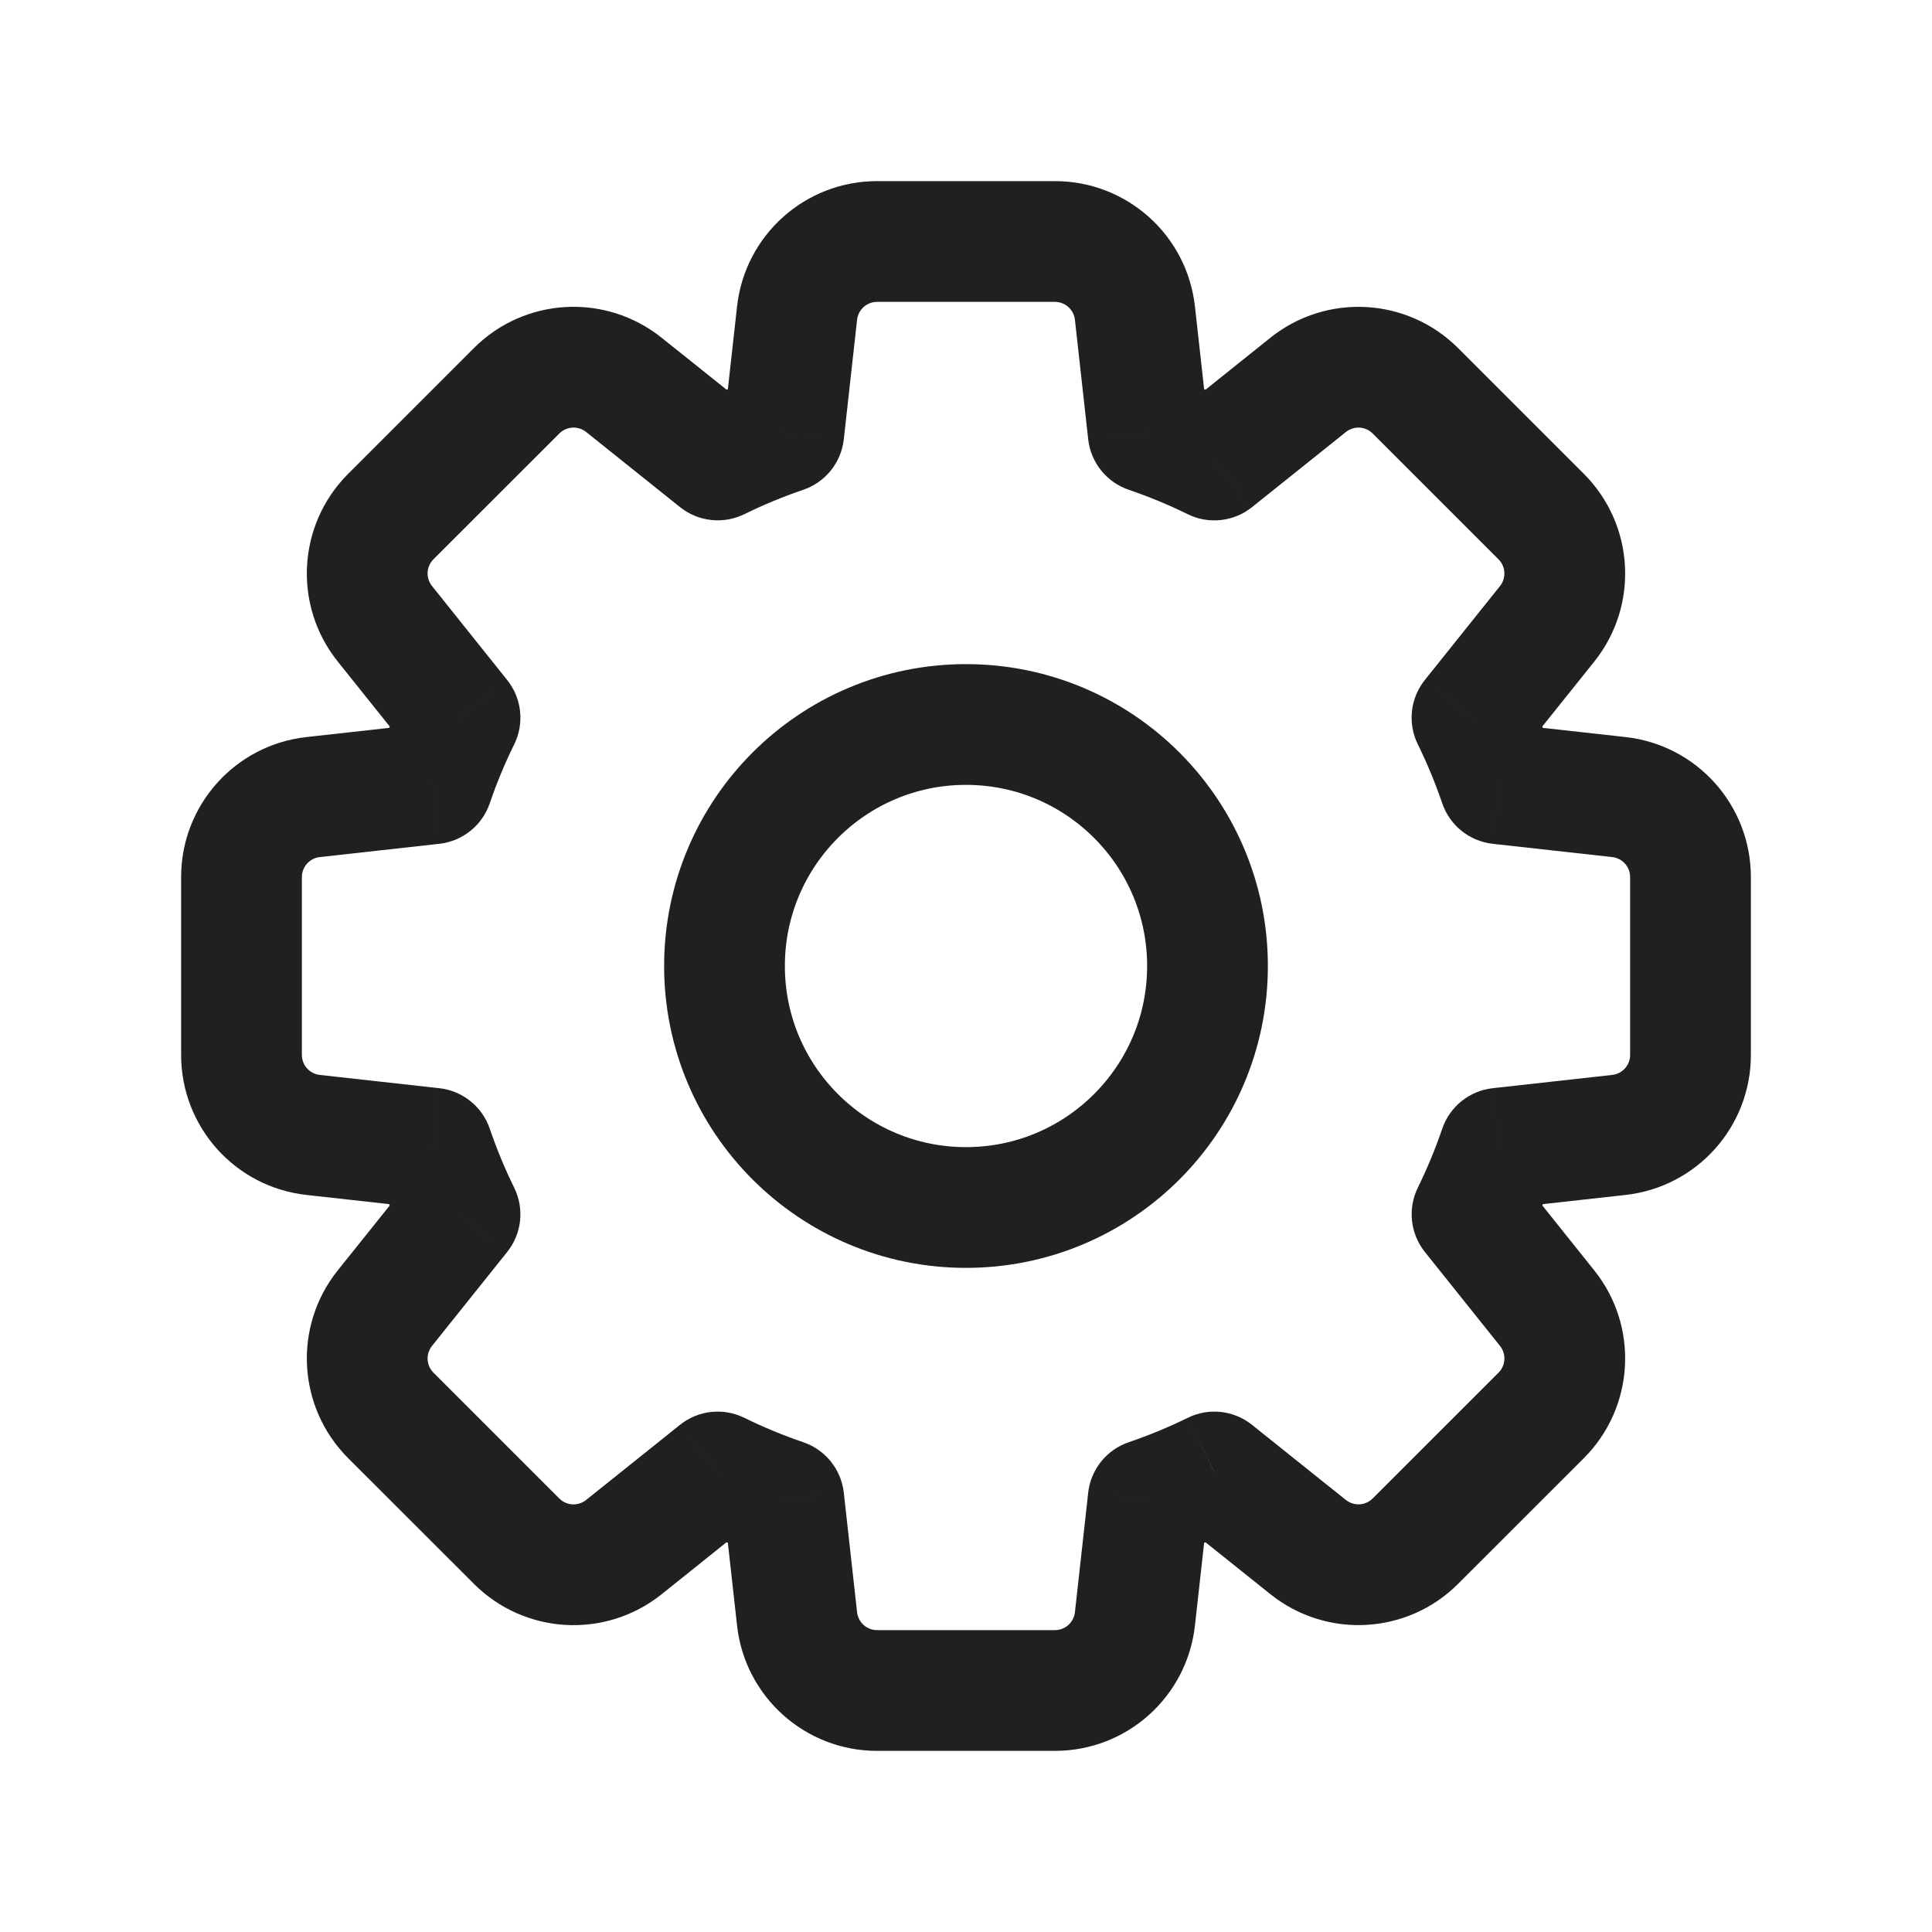 <svg width="24" height="24" viewBox="0 0 24 24" fill="none" xmlns="http://www.w3.org/2000/svg">
<circle cx="12" cy="12" r="3" stroke="#202021" stroke-width="1.5" stroke-linecap="round"/>
<path d="M9.901 3.89L10.647 3.972L10.647 3.972L9.901 3.89ZM14.099 3.89L13.353 3.972L13.353 3.972L14.099 3.89ZM14.264 5.374L13.518 5.457C13.55 5.746 13.746 5.99 14.021 6.084L14.264 5.374ZM15.084 5.714L14.753 6.387C15.014 6.516 15.326 6.482 15.553 6.3L15.084 5.714ZM16.251 4.781L16.719 5.367L16.719 5.367L16.251 4.781ZM17.583 4.855L18.113 4.324L17.583 4.855ZM19.145 6.417L19.676 5.887L19.676 5.887L19.145 6.417ZM19.219 7.749L18.633 7.281L18.633 7.281L19.219 7.749ZM18.286 8.916L17.7 8.447C17.518 8.674 17.484 8.986 17.613 9.247L18.286 8.916ZM18.626 9.736L17.916 9.979C18.01 10.254 18.254 10.45 18.543 10.482L18.626 9.736ZM20.11 9.901L20.028 10.647L20.028 10.647L20.11 9.901ZM20.11 14.099L20.028 13.353L20.028 13.353L20.11 14.099ZM18.626 14.264L18.543 13.518C18.254 13.55 18.01 13.746 17.916 14.021L18.626 14.264ZM18.286 15.084L17.613 14.753C17.485 15.014 17.519 15.325 17.7 15.552L18.286 15.084ZM19.219 16.25L18.633 16.719L18.633 16.719L19.219 16.25ZM19.145 17.582L18.615 17.052L18.615 17.052L19.145 17.582ZM17.583 19.145L18.113 19.675L18.113 19.675L17.583 19.145ZM16.251 19.219L16.719 18.633L16.719 18.633L16.251 19.219ZM15.085 18.285L15.553 17.7C15.326 17.518 15.014 17.484 14.754 17.613L15.085 18.285ZM14.264 18.626L14.021 17.916C13.746 18.01 13.55 18.254 13.518 18.543L14.264 18.626ZM14.099 20.11L14.844 20.193L14.844 20.193L14.099 20.11ZM9.901 20.11L10.647 20.028L10.647 20.028L9.901 20.11ZM9.736 18.626L10.482 18.543C10.45 18.254 10.254 18.01 9.979 17.916L9.736 18.626ZM8.916 18.286L9.247 17.613C8.986 17.484 8.674 17.518 8.447 17.7L8.916 18.286ZM7.749 19.219L7.281 18.633L7.281 18.633L7.749 19.219ZM6.417 19.145L6.948 18.615L6.948 18.615L6.417 19.145ZM4.855 17.583L4.324 18.113L4.855 17.583ZM4.781 16.251L5.367 16.719L5.367 16.719L4.781 16.251ZM5.714 15.084L6.3 15.553C6.482 15.326 6.516 15.014 6.387 14.753L5.714 15.084ZM5.374 14.264L6.084 14.021C5.99 13.746 5.746 13.55 5.457 13.518L5.374 14.264ZM3.89 14.099L3.972 13.353L3.972 13.353L3.89 14.099ZM3.89 9.901L3.972 10.647L3.972 10.647L3.89 9.901ZM5.374 9.736L5.457 10.482C5.746 10.45 5.99 10.254 6.084 9.979L5.374 9.736ZM5.714 8.916L6.388 9.246C6.516 8.986 6.482 8.674 6.3 8.447L5.714 8.916ZM4.781 7.749L5.367 7.28L5.367 7.28L4.781 7.749ZM4.855 6.417L4.324 5.887L4.324 5.887L4.855 6.417ZM6.417 4.854L5.887 4.324L5.887 4.324L6.417 4.854ZM7.749 4.78L7.281 5.366L7.281 5.366L7.749 4.78ZM8.916 5.714L8.448 6.3C8.675 6.481 8.986 6.515 9.247 6.387L8.916 5.714ZM9.736 5.374L9.979 6.084C10.254 5.99 10.45 5.746 10.482 5.457L9.736 5.374ZM10.895 2.25C10.003 2.25 9.254 2.92 9.156 3.807L10.647 3.972C10.661 3.846 10.768 3.75 10.895 3.75V2.25ZM13.105 2.25H10.895V3.75H13.105V2.25ZM14.844 3.807C14.746 2.92 13.997 2.25 13.105 2.25V3.75C13.232 3.75 13.339 3.846 13.353 3.972L14.844 3.807ZM15.009 5.291L14.844 3.807L13.353 3.972L13.518 5.457L15.009 5.291ZM15.415 5.041C15.122 4.897 14.819 4.771 14.506 4.664L14.021 6.084C14.273 6.17 14.517 6.271 14.753 6.387L15.415 5.041ZM15.782 4.195L14.616 5.129L15.553 6.3L16.719 5.367L15.782 4.195ZM18.113 4.324C17.482 3.694 16.479 3.638 15.782 4.195L16.719 5.367C16.819 5.287 16.962 5.295 17.052 5.385L18.113 4.324ZM19.676 5.887L18.113 4.324L17.052 5.385L18.615 6.948L19.676 5.887ZM19.805 8.218C20.362 7.521 20.306 6.518 19.676 5.887L18.615 6.948C18.705 7.038 18.713 7.181 18.633 7.281L19.805 8.218ZM18.871 9.384L19.805 8.218L18.633 7.281L17.7 8.447L18.871 9.384ZM19.336 9.494C19.229 9.181 19.103 8.878 18.959 8.585L17.613 9.247C17.729 9.483 17.83 9.727 17.916 9.979L19.336 9.494ZM20.193 9.156L18.709 8.991L18.543 10.482L20.028 10.647L20.193 9.156ZM21.75 10.895C21.75 10.003 21.079 9.254 20.193 9.156L20.028 10.647C20.154 10.661 20.25 10.768 20.25 10.895H21.75ZM21.75 13.105V10.895H20.25V13.105H21.75ZM20.193 14.844C21.079 14.746 21.75 13.997 21.75 13.105H20.25C20.25 13.232 20.154 13.339 20.028 13.353L20.193 14.844ZM18.709 15.009L20.193 14.844L20.028 13.353L18.543 13.518L18.709 15.009ZM18.959 15.415C19.103 15.122 19.229 14.819 19.336 14.506L17.916 14.021C17.83 14.273 17.729 14.517 17.613 14.753L18.959 15.415ZM17.7 15.552L18.633 16.719L19.805 15.782L18.872 14.615L17.7 15.552ZM18.633 16.719C18.713 16.818 18.705 16.962 18.615 17.052L19.676 18.113C20.306 17.482 20.362 16.478 19.805 15.782L18.633 16.719ZM18.615 17.052L17.052 18.614L18.113 19.675L19.676 18.113L18.615 17.052ZM17.052 18.614C16.962 18.705 16.819 18.712 16.719 18.633L15.782 19.804C16.479 20.361 17.482 20.306 18.113 19.675L17.052 18.614ZM16.719 18.633L15.553 17.7L14.616 18.871L15.782 19.804L16.719 18.633ZM14.506 19.336C14.819 19.229 15.122 19.103 15.415 18.959L14.754 17.613C14.518 17.729 14.273 17.83 14.021 17.916L14.506 19.336ZM14.844 20.193L15.009 18.709L13.518 18.543L13.353 20.028L14.844 20.193ZM13.105 21.75C13.997 21.75 14.746 21.079 14.844 20.193L13.353 20.028C13.339 20.154 13.232 20.25 13.105 20.25V21.75ZM10.895 21.75H13.105V20.25H10.895V21.75ZM9.156 20.193C9.254 21.079 10.003 21.75 10.895 21.75V20.25C10.768 20.25 10.661 20.154 10.647 20.028L9.156 20.193ZM8.991 18.709L9.156 20.193L10.647 20.028L10.482 18.543L8.991 18.709ZM8.585 18.959C8.878 19.103 9.181 19.229 9.494 19.336L9.979 17.916C9.727 17.83 9.483 17.729 9.247 17.613L8.585 18.959ZM8.218 19.805L9.384 18.871L8.447 17.7L7.281 18.633L8.218 19.805ZM5.887 19.675C6.518 20.306 7.521 20.362 8.218 19.805L7.281 18.633C7.181 18.713 7.038 18.705 6.948 18.615L5.887 19.675ZM4.324 18.113L5.887 19.675L6.948 18.615L5.385 17.052L4.324 18.113ZM4.195 15.782C3.638 16.479 3.694 17.482 4.324 18.113L5.385 17.052C5.295 16.962 5.287 16.819 5.367 16.719L4.195 15.782ZM5.129 14.616L4.195 15.782L5.367 16.719L6.3 15.553L5.129 14.616ZM4.664 14.506C4.771 14.819 4.897 15.122 5.041 15.415L6.387 14.753C6.271 14.517 6.17 14.273 6.084 14.021L4.664 14.506ZM3.807 14.844L5.291 15.009L5.457 13.518L3.972 13.353L3.807 14.844ZM2.25 13.105C2.25 13.997 2.92 14.746 3.807 14.844L3.972 13.353C3.846 13.339 3.75 13.232 3.75 13.105H2.25ZM2.25 10.895V13.105H3.75V10.895H2.25ZM3.807 9.156C2.92 9.254 2.25 10.003 2.25 10.895H3.75C3.75 10.768 3.846 10.661 3.972 10.647L3.807 9.156ZM5.291 8.991L3.807 9.156L3.972 10.647L5.457 10.482L5.291 8.991ZM5.041 8.585C4.897 8.878 4.771 9.181 4.664 9.494L6.084 9.979C6.17 9.727 6.271 9.483 6.388 9.246L5.041 8.585ZM6.3 8.447L5.367 7.28L4.195 8.217L5.129 9.384L6.3 8.447ZM5.367 7.28C5.287 7.181 5.295 7.037 5.385 6.947L4.324 5.887C3.694 6.517 3.638 7.521 4.195 8.217L5.367 7.28ZM5.385 6.947L6.948 5.385L5.887 4.324L4.324 5.887L5.385 6.947ZM6.948 5.385C7.038 5.295 7.181 5.287 7.281 5.366L8.218 4.195C7.521 3.638 6.518 3.693 5.887 4.324L6.948 5.385ZM7.281 5.366L8.448 6.3L9.385 5.128L8.218 4.195L7.281 5.366ZM9.494 4.664C9.181 4.771 8.878 4.897 8.585 5.041L9.247 6.387C9.483 6.271 9.727 6.17 9.979 6.084L9.494 4.664ZM9.156 3.807L8.991 5.291L10.482 5.457L10.647 3.972L9.156 3.807Z" fill="#202021"/>
</svg>
